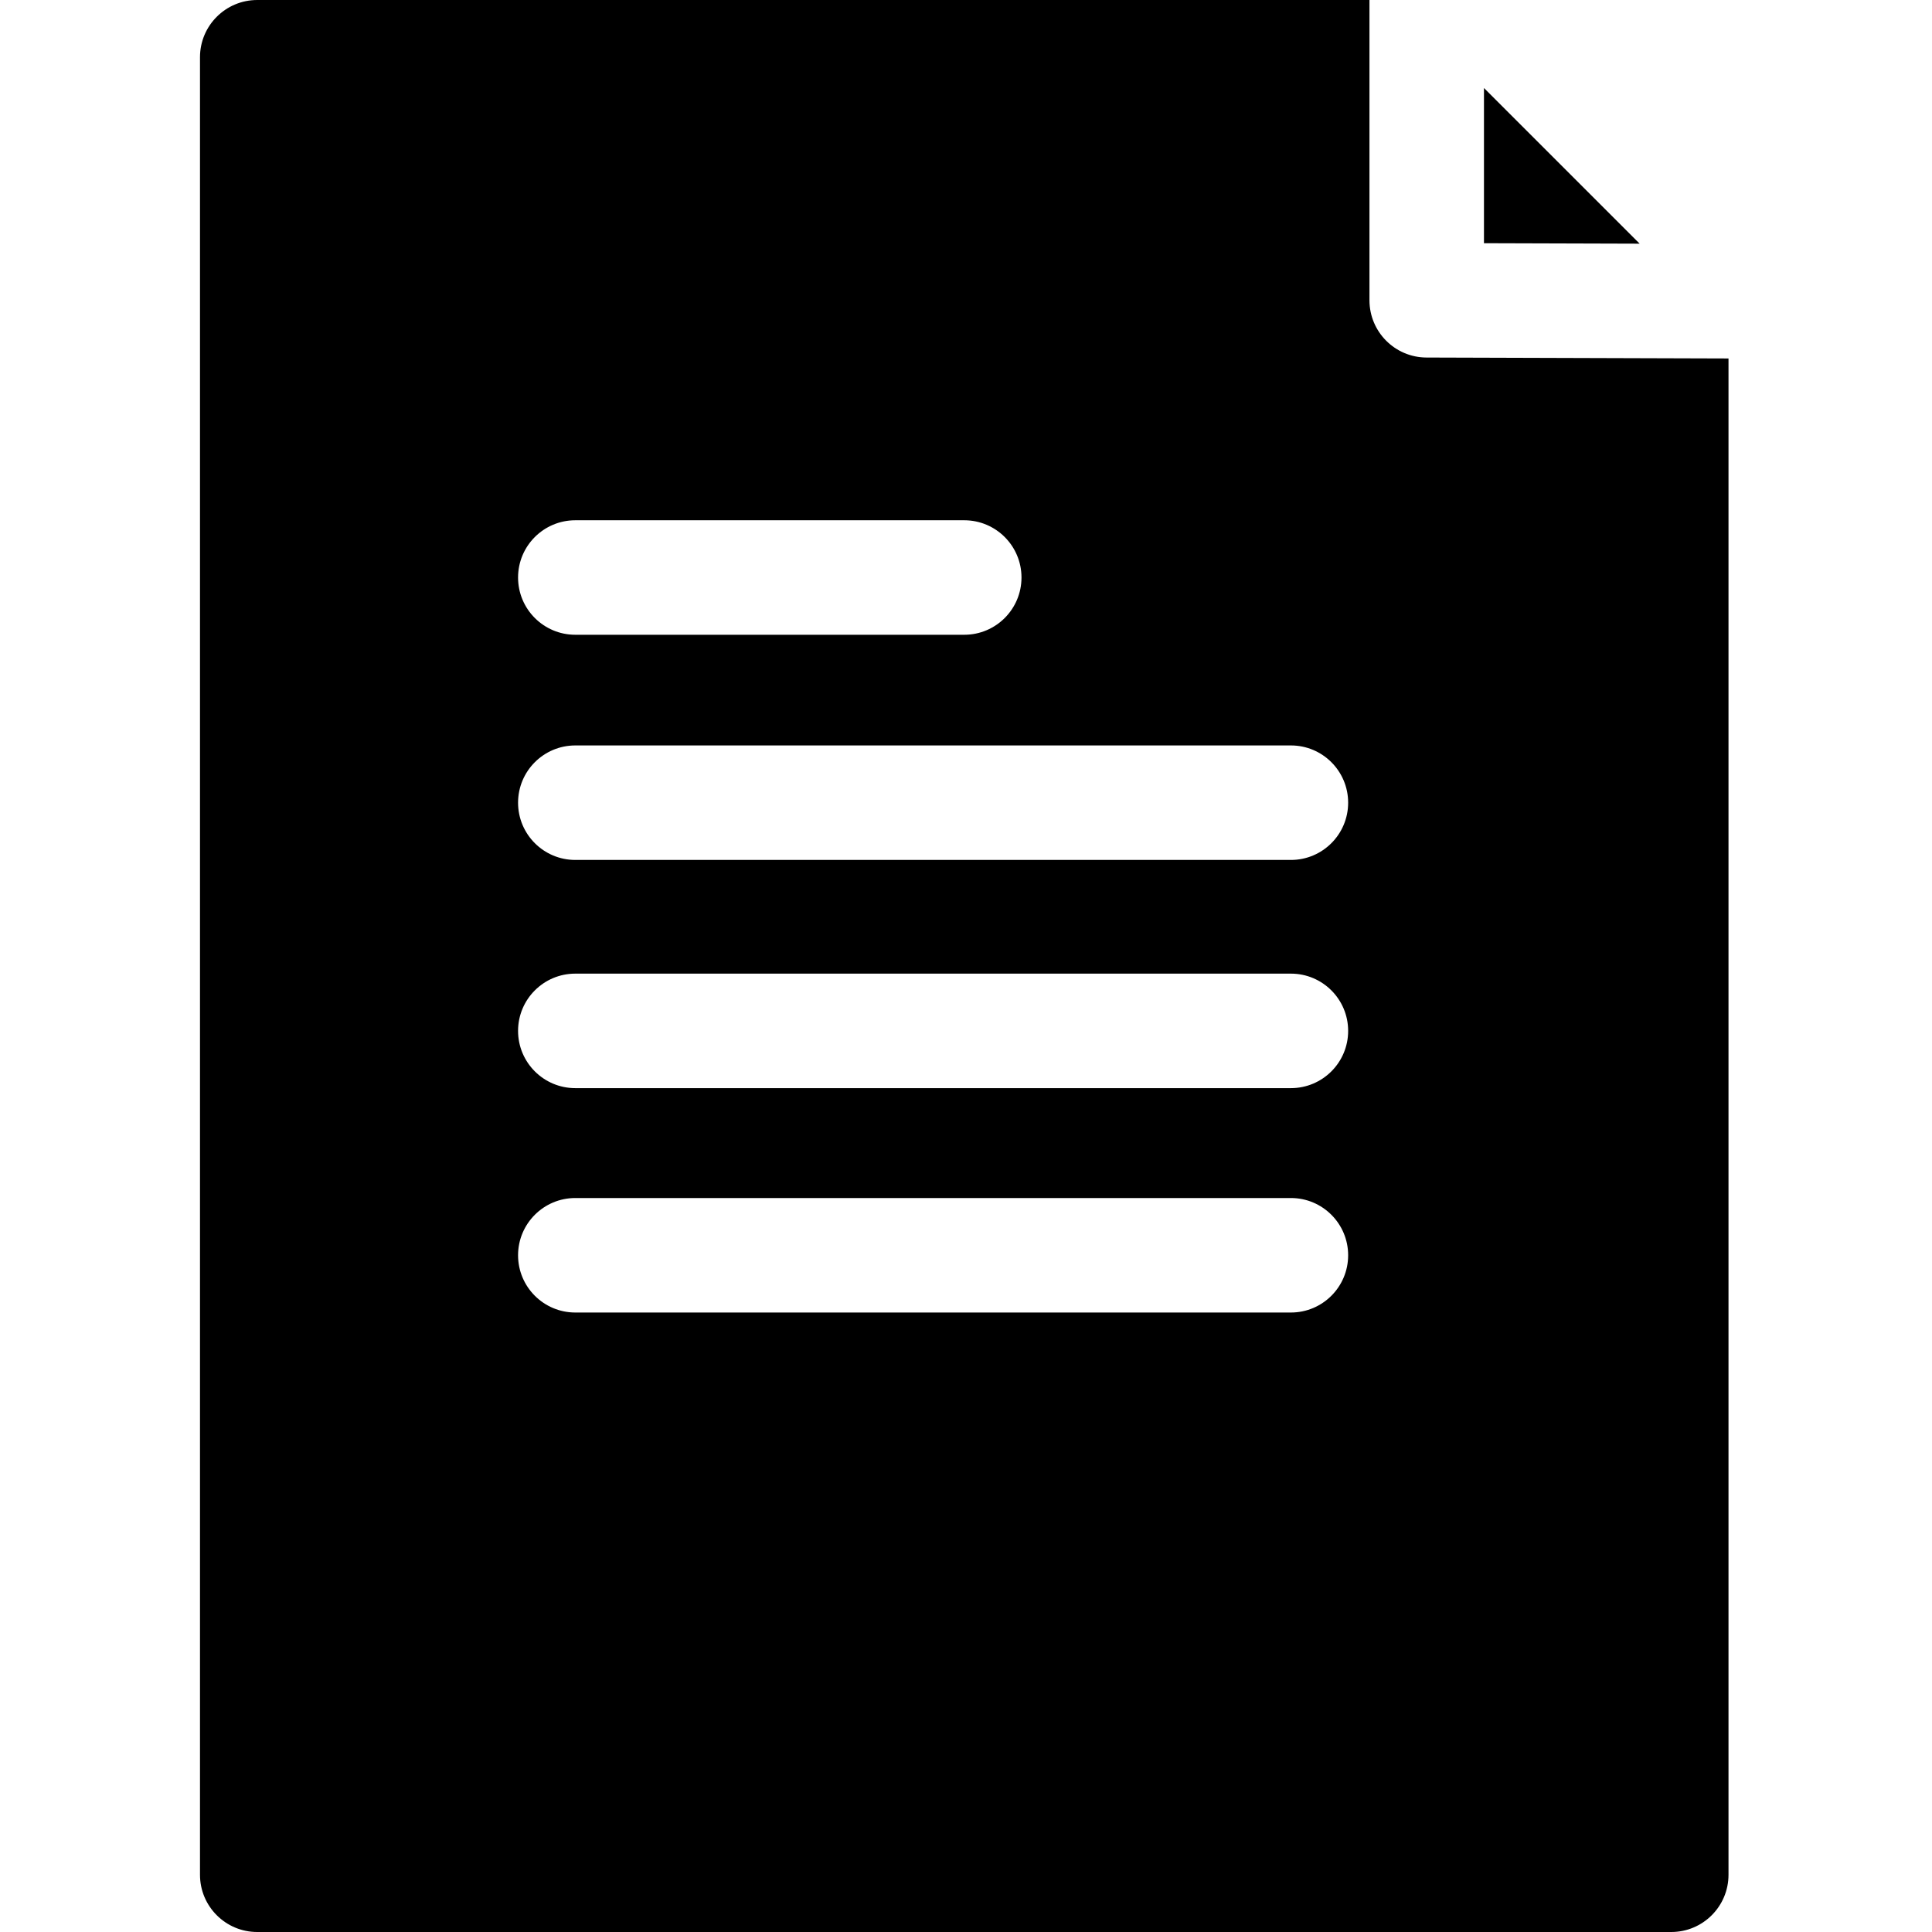 <svg height="512pt" viewBox="-53 0 512 512" width="512pt" xmlns="http://www.w3.org/2000/svg"><path d="m340.266 23.32v41.133l41.262.125zm0 0"/><path d="m325.047 94.75c-8.359-.023-15.125-6.809-15.125-15.172v-79.578h-294.75c-8.379 0-15.172 6.793-15.172 15.172v481.656c0 8.379 6.793 15.172 15.172 15.172h374.727c8.379 0 15.172-6.793 15.172-15.172v-401.832zm-225.582 43.125h103.07c8.379 0 15.172 6.793 15.172 15.172s-6.793 15.172-15.172 15.172h-103.07c-8.379 0-15.172-6.793-15.172-15.172s6.793-15.172 15.172-15.172zm189.637 209.957h-189.637c-8.379 0-15.172-6.793-15.172-15.172s6.793-15.172 15.172-15.172h189.637c8.379 0 15.172 6.793 15.172 15.172s-6.793 15.172-15.172 15.172zm0-59.465h-189.637c-8.379 0-15.172-6.793-15.172-15.172 0-8.379 6.793-15.172 15.172-15.172h189.637c8.379 0 15.172 6.793 15.172 15.172 0 8.379-6.793 15.172-15.172 15.172zm0-60.473h-189.637c-8.379 0-15.172-6.793-15.172-15.172s6.793-15.172 15.172-15.172h189.637c8.379 0 15.172 6.793 15.172 15.172s-6.793 15.172-15.172 15.172zm0 0"/></svg>